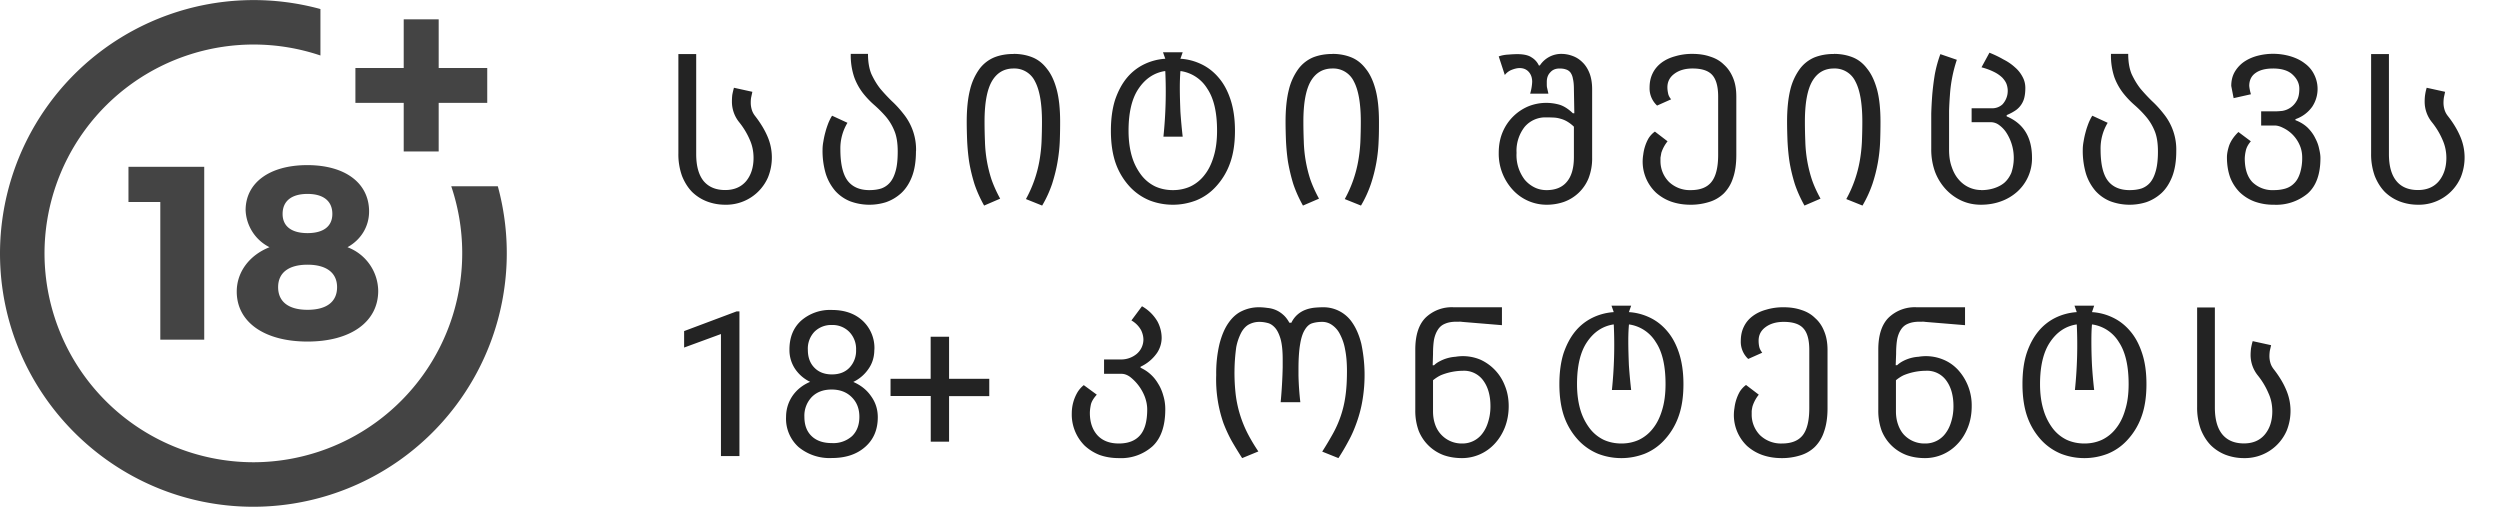 <svg xmlns:xlink="http://www.w3.org/1999/xlink" xmlns="http://www.w3.org/2000/svg" fill="none" viewBox="0 0 296 60" height="60" width="296" ><path fill="#232323" d="M89.22 18.7c0-.77-.15-1.5-.45-2.16a8.88 8.88 0 00-1.25-2.07 3.85 3.85 0 01-.86-2.42c0-.26.01-.52.04-.8.05-.28.12-.57.2-.86l2.18.48-.14.65c-.04.2-.05.42-.05.65 0 .27.04.54.12.81.08.28.22.54.43.8.6.78 1.08 1.56 1.42 2.35a6.26 6.26 0 01.07 4.87 5.4 5.4 0 01-5.06 3.24c-.76 0-1.47-.13-2.14-.38a5.17 5.17 0 01-1.78-1.13c-.5-.51-.9-1.15-1.2-1.9a7.56 7.56 0 01-.43-2.66V6.4h2.11v11.85c0 1.41.3 2.48.89 3.2.6.7 1.44 1.05 2.54 1.05 1.06 0 1.88-.35 2.48-1.05.59-.72.88-1.64.88-2.76zm19.23-.8c0 1.2-.16 2.21-.48 3.03-.31.8-.74 1.45-1.27 1.94-.53.48-1.12.83-1.77 1.06a6.55 6.55 0 01-4.28-.1 4.76 4.76 0 01-1.75-1.22 5.82 5.82 0 01-1.13-2.04 9.57 9.57 0 01-.38-2.86c0-.29.03-.61.1-.98.06-.37.14-.74.24-1.1.1-.39.23-.75.36-1.09.14-.33.28-.61.43-.84l1.82.84a5.85 5.85 0 00-.84 3.15c0 1.73.3 2.97.87 3.72.57.73 1.43 1.1 2.56 1.1.52 0 .98-.06 1.4-.19a2.4 2.4 0 001.05-.72c.3-.35.52-.82.68-1.42.16-.59.23-1.34.23-2.25 0-1-.13-1.81-.4-2.45a6.2 6.2 0 00-1.03-1.7c-.42-.48-.87-.93-1.35-1.35a10.3 10.3 0 01-1.34-1.41 7 7 0 01-1.03-1.88 8.04 8.04 0 01-.41-2.76h2.04c0 .93.13 1.72.4 2.38.3.64.64 1.22 1.06 1.75.43.51.89 1 1.37 1.47.5.46.95.96 1.37 1.5a6.71 6.71 0 011.49 4.42zm11.56-11.52c.81 0 1.56.14 2.23.41.67.27 1.25.73 1.73 1.37.5.62.88 1.45 1.15 2.47.27 1.03.4 2.29.4 3.8 0 .7-.01 1.45-.04 2.25s-.12 1.63-.27 2.5c-.14.84-.36 1.7-.64 2.59-.3.88-.68 1.73-1.18 2.57l-1.92-.77a14.6 14.6 0 001.6-4.54 18 18 0 00.25-2.25c.03-.77.05-1.56.05-2.36 0-2.17-.28-3.76-.82-4.77a2.7 2.7 0 00-2.54-1.54c-1.12 0-1.98.5-2.57 1.51-.58 1.01-.87 2.6-.87 4.78 0 .82.02 1.6.05 2.38a15.91 15.91 0 00.77 4.46c.26.74.6 1.5 1.03 2.28l-1.9.82c-.47-.84-.86-1.7-1.15-2.57-.27-.88-.48-1.75-.62-2.6-.13-.86-.2-1.69-.24-2.49-.03-.82-.05-1.57-.05-2.26 0-1.5.13-2.76.39-3.79a6.95 6.95 0 011.12-2.47 4.2 4.2 0 011.76-1.37c.68-.27 1.44-.4 2.28-.4zm18.87 16.13c.73 0 1.42-.14 2.06-.43a4.6 4.6 0 001.66-1.34c.48-.6.84-1.33 1.1-2.21.27-.88.4-1.9.4-3.05 0-2.18-.38-3.84-1.17-5a4.43 4.43 0 00-3.1-2.06h-.07c-.04.53-.07 1.19-.07 1.97 0 .87.03 1.81.07 2.83.07 1.01.16 2 .27 2.96h-2.28a51.65 51.65 0 00.22-7.76h-.08c-1.26.21-2.3.9-3.1 2.1-.78 1.16-1.17 2.82-1.17 4.96 0 1.15.14 2.17.4 3.05a6.8 6.8 0 001.11 2.2 4.6 4.6 0 001.66 1.35c.64.29 1.34.43 2.09.43zm0 1.73a7.6 7.6 0 01-2.74-.5 6.64 6.64 0 01-2.35-1.61 8 8 0 01-1.66-2.71c-.4-1.1-.6-2.42-.6-3.94 0-1.4.17-2.63.5-3.67.36-1.04.82-1.9 1.4-2.6a6.1 6.1 0 012.04-1.6 6.73 6.73 0 012.42-.65h.08l-.27-.77h2.33l-.27.77h.08c.84.06 1.65.28 2.42.65s1.45.9 2.04 1.6c.6.7 1.06 1.56 1.4 2.6.34 1.04.52 2.26.52 3.67 0 1.52-.2 2.83-.62 3.94a8 8 0 01-1.66 2.7 6.37 6.37 0 01-2.35 1.62c-.88.33-1.78.5-2.71.5zm18.88-17.86c.81 0 1.56.14 2.23.41.67.27 1.25.73 1.73 1.37.5.62.88 1.45 1.15 2.47.27 1.03.4 2.29.4 3.8 0 .7 0 1.45-.04 2.25a18.05 18.05 0 01-.91 5.09c-.3.88-.68 1.73-1.18 2.57l-1.92-.77a14.6 14.6 0 001.6-4.54 18 18 0 00.25-2.25c.03-.77.05-1.56.05-2.36 0-2.17-.28-3.76-.82-4.77a2.7 2.7 0 00-2.54-1.54c-1.12 0-1.98.5-2.57 1.51-.58 1.01-.87 2.6-.87 4.78 0 .82.02 1.6.05 2.38a15.91 15.91 0 00.77 4.46c.26.74.6 1.5 1.03 2.28l-1.9.82c-.47-.84-.86-1.7-1.15-2.57-.27-.88-.47-1.75-.62-2.6-.13-.86-.2-1.69-.24-2.49-.03-.82-.05-1.57-.05-2.26 0-1.5.13-2.76.39-3.79a6.95 6.95 0 011.13-2.47 4.2 4.2 0 011.75-1.37c.69-.27 1.45-.4 2.28-.4zm30.75 12.27a6.5 6.5 0 01-.43 2.47 4.94 4.94 0 01-2.9 2.78 6.2 6.2 0 01-2.07.34 5.42 5.42 0 01-3.9-1.66 6.3 6.3 0 01-1.76-4.48c0-.93.16-1.76.48-2.5a5.7 5.7 0 013.05-3.02 5.7 5.7 0 013.7-.17c.5.16 1.03.5 1.55 1h.17l-.05-2.87c0-.5-.04-.9-.12-1.23a1.69 1.69 0 00-.3-.74c-.15-.18-.34-.3-.56-.36-.2-.07-.45-.1-.72-.1-.47 0-.83.15-1.1.46-.28.29-.41.66-.41 1.13v.26c0 .1 0 .22.02.36l.17.77h-2.16a5.87 5.87 0 00.24-1.4c0-.49-.14-.88-.4-1.17-.26-.3-.63-.46-1.09-.46-.27 0-.57.07-.91.2a1.9 1.9 0 00-.84.62l-.72-2.2c.38-.14.78-.2 1.18-.22a13 13 0 011-.05c.77 0 1.34.13 1.7.38.4.24.68.56.87.96h.12a3.03 3.03 0 012.52-1.37c.47 0 .91.08 1.34.24.45.16.84.41 1.18.75.35.33.63.77.84 1.3.2.52.31 1.15.31 1.89v8.09zm-5.4 3.86c1.06 0 1.86-.33 2.4-.98.56-.66.84-1.63.84-2.93V15a4.27 4.27 0 00-.81-.62 3.1 3.1 0 00-.77-.32 3.3 3.3 0 00-.8-.14 15.2 15.2 0 00-.88-.02 3.2 3.2 0 00-2.57 1.12 4.59 4.59 0 00-.96 3.08 4.78 4.78 0 00.96 3.17c.32.38.7.68 1.13.9.45.23.94.34 1.46.34zm17.05 1.73c-.85 0-1.62-.13-2.33-.38a5.45 5.45 0 01-1.77-1.06 5.05 5.05 0 01-1.5-4.49 5.18 5.18 0 01.62-1.92c.2-.32.45-.59.76-.81l1.5 1.15a4.25 4.25 0 00-.74 1.37l-.1.57v.39a3.48 3.48 0 001 2.47 3.58 3.58 0 002.58.98c1.12 0 1.94-.32 2.45-.96.53-.65.8-1.73.8-3.21v-6.9c0-1.2-.24-2.05-.7-2.56-.45-.51-1.23-.77-2.33-.77-.88 0-1.6.21-2.16.63-.54.4-.82.93-.82 1.6 0 .23.03.46.08.7.04.24.16.48.36.72l-1.66.74a2.77 2.77 0 01-.89-2.13c0-.63.12-1.19.36-1.68.24-.5.59-.91 1.03-1.25.45-.34.99-.6 1.61-.77a7 7 0 012.07-.29c.76 0 1.47.1 2.1.32.65.2 1.2.52 1.64.96.46.41.82.94 1.08 1.58.26.62.38 1.36.38 2.2v6.9c0 1.08-.13 2-.4 2.76a4.5 4.5 0 01-1.1 1.82c-.49.46-1.06.8-1.74 1a7.2 7.2 0 01-2.18.32zm16.97-17.86c.82 0 1.56.14 2.24.41.67.27 1.25.73 1.72 1.37.5.62.88 1.45 1.16 2.47.27 1.03.4 2.29.4 3.8 0 .7-.01 1.45-.04 2.25a18.05 18.05 0 01-.91 5.09c-.3.88-.69 1.73-1.18 2.57l-1.92-.77a14.6 14.6 0 001.6-4.54 18 18 0 00.25-2.25c.03-.77.05-1.56.05-2.36 0-2.17-.28-3.76-.82-4.77a2.7 2.7 0 00-2.55-1.54c-1.12 0-1.97.5-2.56 1.51-.58 1.01-.87 2.6-.87 4.78 0 .82.02 1.6.05 2.38a15.91 15.91 0 00.77 4.46c.25.74.6 1.5 1.03 2.28l-1.9.82c-.47-.84-.86-1.7-1.15-2.57-.27-.88-.48-1.75-.62-2.6-.13-.86-.2-1.69-.24-2.49-.03-.82-.05-1.57-.05-2.26 0-1.5.13-2.76.38-3.79a6.95 6.95 0 011.13-2.47 4.2 4.2 0 011.75-1.37c.7-.27 1.45-.4 2.28-.4zm17.44 16.13a5 5 0 001.48-.21c.48-.15.9-.36 1.25-.65.35-.3.63-.7.84-1.18a5.52 5.52 0 00-.58-4.75 3.38 3.38 0 00-.86-.91 1.64 1.64 0 00-.93-.34h-2.33v-1.65h2.45a1.77 1.77 0 001.2-.46 2.36 2.36 0 00.48-2.42c-.1-.26-.27-.5-.5-.75a3.88 3.88 0 00-.97-.67c-.4-.2-.9-.4-1.49-.55l.94-1.73c.6.24 1.14.5 1.66.8.52.26.98.58 1.36.93.39.33.68.71.9 1.13.22.4.33.84.33 1.32 0 .38-.03.73-.1 1.05a2.57 2.57 0 01-1 1.56c-.3.21-.66.41-1.11.6v.15c2 .84 3 2.48 3 4.9a5.3 5.3 0 01-1.73 4 5.8 5.8 0 01-1.92 1.15c-.73.27-1.53.41-2.4.41-.8 0-1.55-.15-2.25-.46a5.93 5.93 0 01-1.88-1.34 6.4 6.4 0 01-1.3-2.09 7.79 7.79 0 01-.45-2.73v-2.38-1.78c.02-.7.06-1.45.12-2.25.07-.8.17-1.62.31-2.45.16-.83.38-1.62.65-2.35l1.95.67a16.48 16.48 0 00-.82 4.2c-.05.64-.08 1.26-.1 1.85v4.58c0 .79.1 1.47.32 2.07.2.59.48 1.1.84 1.5a3.48 3.48 0 002.64 1.22zm23.1-4.6c0 1.2-.17 2.2-.49 3.02-.32.8-.74 1.45-1.27 1.94-.53.48-1.12.83-1.77 1.06a6.55 6.55 0 01-4.28-.1 4.76 4.76 0 01-1.75-1.22 5.82 5.82 0 01-1.13-2.04 9.57 9.57 0 01-.38-2.86c0-.29.03-.61.1-.98.06-.37.14-.74.24-1.1.1-.39.23-.75.36-1.09.14-.33.28-.61.43-.84l1.82.84a5.85 5.85 0 00-.84 3.15c0 1.73.29 2.97.87 3.72.57.73 1.43 1.1 2.56 1.1.52 0 .98-.06 1.4-.19a2.4 2.4 0 001.05-.72c.29-.35.51-.82.67-1.42.16-.59.24-1.34.24-2.25 0-1-.13-1.81-.4-2.45a6.2 6.2 0 00-1.04-1.7c-.41-.48-.86-.93-1.34-1.35a10.3 10.3 0 01-1.34-1.41 7 7 0 01-1.04-1.88 8.04 8.04 0 01-.4-2.76h2.04c0 .93.13 1.72.4 2.38.3.64.64 1.22 1.06 1.75.43.51.89 1 1.37 1.47.5.46.95.96 1.37 1.5a6.71 6.71 0 011.49 4.42zm11.45-9.8c-.88 0-1.57.18-2.06.53-.5.35-.75.86-.75 1.54a5.26 5.26 0 00.2.98l-2.05.46-.28-1.44c0-.55.1-1.05.33-1.52.24-.46.57-.86.99-1.2.43-.33.95-.6 1.56-.79a7.33 7.33 0 014.15 0c.65.2 1.21.47 1.68.84.48.35.85.79 1.1 1.3a3.8 3.8 0 01-.22 3.82 4.03 4.03 0 01-1.99 1.48v.12c.6.23 1.08.53 1.47.91.38.39.68.8.88 1.23.23.43.38.85.46 1.27.1.42.15.77.15 1.06 0 1.92-.5 3.32-1.52 4.22a5.82 5.82 0 01-4 1.32 6.5 6.5 0 01-2.29-.38 5.1 5.1 0 01-1.75-1.1 5.09 5.09 0 01-1.13-1.76c-.25-.7-.38-1.5-.38-2.38 0-.4.09-.86.26-1.39.2-.54.56-1.08 1.1-1.6l1.47 1.1c-.32.37-.52.74-.6 1.13a4.7 4.7 0 00-.12.88c0 1.25.3 2.2.92 2.84a3.4 3.4 0 002.51.93c.52 0 .98-.06 1.4-.19a2.4 2.4 0 001.05-.65c.3-.3.51-.7.67-1.2a6 6 0 00.25-1.82c0-.58-.12-1.1-.34-1.56a4.01 4.01 0 00-1.92-1.95c-.37-.19-.7-.28-1-.28h-1.6v-1.68h1.76c.2 0 .44-.02.74-.05a2.36 2.36 0 001.68-1.15c.23-.36.34-.84.34-1.47 0-.62-.26-1.17-.77-1.65-.51-.5-1.3-.75-2.35-.75zm20.53 10.59c0-.77-.16-1.5-.46-2.16a8.88 8.88 0 00-1.25-2.07 3.85 3.85 0 01-.86-2.42c0-.26.01-.52.05-.8s.1-.57.19-.86l2.18.48-.14.65c-.03.2-.05.42-.05.65 0 .27.04.54.12.81.08.28.22.54.43.8.61.78 1.08 1.56 1.42 2.35a6.26 6.26 0 01.07 4.87 5.4 5.4 0 01-5.06 3.24c-.76 0-1.47-.13-2.14-.38a5.17 5.17 0 01-1.78-1.13c-.5-.51-.9-1.15-1.2-1.9a7.56 7.56 0 01-.43-2.66V6.4h2.11v11.85c0 1.41.3 2.48.9 3.2.58.7 1.43 1.05 2.54 1.05 1.05 0 1.88-.35 2.47-1.05.59-.72.89-1.64.89-2.76zM87.55 54h-2.19V39.55L81 41.15V39.2l6.21-2.33h.34V54zm15.97-12.6c0 .84-.22 1.6-.68 2.26a4.54 4.54 0 01-1.81 1.56c.89.39 1.59.94 2.1 1.68.53.73.8 1.56.8 2.5 0 1.47-.5 2.65-1.5 3.52-1 .88-2.31 1.31-3.94 1.31a5.75 5.75 0 01-3.94-1.3 4.5 4.5 0 01-1.48-3.54c0-.92.25-1.75.75-2.5.5-.73 1.2-1.3 2.1-1.68a4.47 4.47 0 01-1.8-1.56 4.02 4.02 0 01-.65-2.26c0-1.44.46-2.58 1.38-3.42a5.19 5.19 0 013.64-1.27c1.5 0 2.72.42 3.64 1.27a4.4 4.4 0 011.4 3.42zm-1.77 7.95c0-.96-.3-1.73-.91-2.33-.6-.6-1.4-.9-2.37-.9-.98 0-1.76.29-2.35.88a3.2 3.2 0 00-.88 2.35c0 .97.28 1.73.85 2.28.58.56 1.38.83 2.4.83a3.3 3.3 0 002.4-.83c.57-.56.86-1.32.86-2.28zM98.5 38.48a2.8 2.8 0 00-2.07.8 2.9 2.9 0 00-.78 2.15c0 .86.25 1.57.77 2.1.52.54 1.22.8 2.08.8.87 0 1.56-.26 2.08-.8a2.9 2.9 0 00.78-2.1 2.9 2.9 0 00-.8-2.13 2.76 2.76 0 00-2.06-.82zm13.88 6.37h4.75v2.05h-4.76v5.39h-2.17v-5.4h-4.76v-2.04h4.75v-4.98h2.18v4.98zm22.83-8.59a4.9 4.9 0 011.85 1.83c.32.62.48 1.27.48 1.94a3.25 3.25 0 01-.53 1.73 4.84 4.84 0 01-1.97 1.66v.12a4.57 4.57 0 012.06 1.85c.28.43.48.9.63 1.43.16.52.24 1.06.24 1.64 0 1.96-.5 3.42-1.49 4.36a5.57 5.57 0 01-4 1.42c-.85 0-1.62-.13-2.31-.38a5.62 5.62 0 01-1.75-1.1 5.2 5.2 0 01-1.52-3.87 4.9 4.9 0 01.72-2.52c.2-.3.43-.56.7-.77l1.54 1.13c-.42.46-.66.89-.72 1.27-.07.37-.1.66-.1.89 0 1.1.3 1.98.89 2.64.6.65 1.44.98 2.54.98s1.94-.32 2.5-.96c.57-.64.86-1.66.86-3.07 0-.5-.1-1-.28-1.49a5.47 5.47 0 00-1.73-2.35c-.35-.26-.7-.38-1.03-.38h-2.07v-1.7h2.09a2.9 2.9 0 001.73-.62 2.24 2.24 0 00.84-1.72c0-.38-.1-.76-.27-1.12a3.01 3.01 0 00-1.15-1.16l1.25-1.68zm21.46.12a4.1 4.1 0 013.46 1.85c.44.64.8 1.47 1.05 2.47a17.98 17.98 0 01.14 6.67c-.15.92-.38 1.77-.66 2.57-.28.8-.6 1.56-.99 2.26-.37.7-.77 1.38-1.2 2.04l-1.92-.77c.47-.73.88-1.43 1.25-2.09a12.65 12.65 0 001.49-4.42c.13-.86.19-1.86.19-3.02 0-.97-.07-1.83-.22-2.56a6.07 6.07 0 00-.62-1.83 2.85 2.85 0 00-.94-1.08 2 2 0 00-1.15-.36c-.45 0-.85.06-1.2.17-.34.11-.62.37-.86.77-.24.38-.43.94-.55 1.68-.13.73-.2 1.73-.2 2.97v.75a34.2 34.2 0 00.22 3.17h-2.33a57.3 57.3 0 00.24-4.13v-.96c0-1.03-.09-1.83-.26-2.43-.18-.59-.4-1.03-.67-1.32-.28-.3-.57-.48-.9-.55a3.85 3.85 0 00-.93-.12c-.41 0-.8.09-1.17.27-.36.17-.67.48-.94.93a6.33 6.33 0 00-.63 1.8 22.53 22.53 0 00-.05 5.71 13.84 13.84 0 001.42 4.54c.36.69.77 1.38 1.25 2.09l-1.92.79c-.43-.67-.84-1.34-1.22-2-.37-.66-.7-1.38-.99-2.13a15.65 15.65 0 01-.86-5.71 15 15 0 01.38-3.65c.26-1.02.61-1.85 1.06-2.5.45-.65.97-1.12 1.58-1.41.63-.3 1.3-.46 2.02-.46.35 0 .7.03 1.03.08a3.16 3.16 0 011.85.8c.27.23.52.55.74.95h.24a3 3 0 011.7-1.54c.34-.13.69-.2 1.04-.24.35-.03.7-.05 1.03-.05zm12.96 6.87h.16c.2-.2.44-.36.72-.5a4.6 4.6 0 011.83-.51 5.34 5.34 0 012.93.34 5.57 5.57 0 012.9 3.07c.3.72.46 1.53.46 2.45 0 .9-.16 1.75-.46 2.52-.3.75-.71 1.4-1.22 1.94a5.25 5.25 0 01-3.84 1.68c-.8 0-1.54-.12-2.21-.36a5.1 5.1 0 01-2.93-2.88 6.89 6.89 0 01-.4-2.45V41.4c0-1.7.4-2.95 1.2-3.77a4.46 4.46 0 013.33-1.25h5.73v2.12l-4.72-.39a1.56 1.56 0 00-.36-.02h-.3c-.54 0-1 .08-1.36.24-.35.14-.63.37-.84.7-.2.3-.36.69-.46 1.17-.08.48-.12 1.05-.12 1.7l-.04 1.35zm3.48 9.26a2.94 2.94 0 002.47-1.27c.29-.4.5-.86.65-1.4.16-.54.24-1.12.24-1.74 0-1.25-.28-2.26-.84-3.03a2.8 2.8 0 00-2.43-1.17 7.04 7.04 0 00-2.59.52c-.32.15-.63.35-.94.6v3.68c0 .56.08 1.07.24 1.53a3.31 3.31 0 003.2 2.28zm18.87 0c.73 0 1.42-.14 2.06-.43a4.6 4.6 0 001.66-1.34c.48-.6.84-1.33 1.1-2.21.27-.88.4-1.9.4-3.05 0-2.18-.38-3.84-1.17-5a4.43 4.43 0 00-3.1-2.06h-.06c-.05.53-.08 1.19-.08 1.97 0 .87.03 1.81.07 2.83.07 1.01.16 2 .27 2.96h-2.28a51.65 51.65 0 00.22-7.76h-.08c-1.26.21-2.3.9-3.1 2.1-.78 1.16-1.17 2.82-1.17 4.96 0 1.15.14 2.17.4 3.05a6.8 6.8 0 001.11 2.2 4.6 4.6 0 001.66 1.35c.64.29 1.34.43 2.09.43zm0 1.73a7.6 7.6 0 01-2.74-.5 6.64 6.64 0 01-2.35-1.61 8 8 0 01-1.66-2.71c-.4-1.1-.6-2.42-.6-3.94 0-1.4.17-2.63.5-3.67.36-1.04.82-1.9 1.4-2.6a6.1 6.1 0 012.04-1.6 6.73 6.73 0 012.42-.65h.08l-.27-.77h2.33l-.27.77h.08c.84.06 1.65.28 2.42.65s1.45.9 2.04 1.6c.6.7 1.06 1.56 1.4 2.6.34 1.04.52 2.26.52 3.67 0 1.52-.2 2.83-.62 3.94a8 8 0 01-1.66 2.7 6.37 6.37 0 01-2.35 1.62c-.88.33-1.78.5-2.71.5zm18.97 0c-.84 0-1.62-.13-2.32-.38a5.45 5.45 0 01-1.78-1.06 5.05 5.05 0 01-1.49-4.49 5.18 5.18 0 01.62-1.92c.2-.32.45-.59.75-.81l1.51 1.15a4.25 4.25 0 00-.74 1.37c-.05.2-.08.4-.1.57v.39a3.48 3.48 0 00.99 2.47 3.58 3.58 0 002.59.98c1.12 0 1.93-.32 2.45-.96.52-.65.79-1.73.79-3.21v-6.9c0-1.2-.23-2.05-.7-2.56-.45-.51-1.22-.77-2.33-.77-.88 0-1.6.21-2.16.63-.54.4-.81.93-.81 1.6 0 .23.02.46.07.7.05.24.17.48.36.72l-1.66.74a2.77 2.77 0 01-.88-2.13c0-.63.12-1.19.36-1.68.24-.5.58-.91 1.03-1.25.45-.34.98-.6 1.6-.77a7 7 0 012.07-.29c.77 0 1.47.1 2.11.32.64.2 1.19.52 1.63.96.47.41.83.94 1.08 1.58.26.62.39 1.36.39 2.2v6.9c0 1.08-.14 2-.41 2.76a4.5 4.5 0 01-1.1 1.82c-.48.46-1.06.8-1.73 1a7.2 7.2 0 01-2.19.32zm13.5-11h.17c.19-.18.43-.35.72-.5a4.6 4.6 0 011.82-.5 5.34 5.34 0 012.93.34c.66.27 1.23.67 1.73 1.2a6.24 6.24 0 011.63 4.32c0 .9-.15 1.75-.46 2.52-.3.75-.7 1.4-1.22 1.94a5.25 5.25 0 01-3.84 1.68c-.8 0-1.54-.12-2.2-.36a5.1 5.1 0 01-2.94-2.88 6.89 6.89 0 01-.4-2.45V41.4c0-1.7.4-2.95 1.2-3.77a4.46 4.46 0 013.33-1.25h5.74v2.12l-4.73-.39a1.56 1.56 0 00-.36-.02h-.29c-.54 0-1 .08-1.37.24-.35.14-.63.37-.84.7-.2.3-.36.69-.45 1.17-.08.48-.12 1.05-.12 1.7l-.05 1.35zm3.48 9.27a2.94 2.94 0 002.47-1.27c.29-.4.5-.86.65-1.4.16-.54.24-1.12.24-1.74 0-1.25-.28-2.26-.84-3.03A2.8 2.8 0 00228 43.9a7.04 7.04 0 00-2.59.52c-.32.15-.63.35-.93.6v3.68c0 .56.08 1.07.24 1.53.16.47.38.87.67 1.2a3.31 3.31 0 002.52 1.08zm18.87 0c.74 0 1.42-.14 2.06-.43a4.6 4.6 0 001.66-1.34c.48-.6.85-1.33 1.1-2.21.28-.88.41-1.9.41-3.05 0-2.18-.39-3.84-1.17-5a4.43 4.43 0 00-3.1-2.06h-.07c-.05.53-.07 1.19-.07 1.97 0 .87.02 1.81.07 2.83.06 1.01.15 2 .26 2.96h-2.28a51.65 51.65 0 00.22-7.76h-.07c-1.27.21-2.3.9-3.1 2.1-.78 1.16-1.18 2.82-1.18 4.96 0 1.15.14 2.17.41 3.05a6.8 6.8 0 001.1 2.2 4.6 4.6 0 001.66 1.35c.64.29 1.34.43 2.09.43zm0 1.73a7.6 7.6 0 01-2.74-.5 6.64 6.64 0 01-2.35-1.61 8 8 0 01-1.65-2.71c-.4-1.1-.6-2.42-.6-3.94 0-1.4.16-2.63.5-3.67.35-1.04.82-1.9 1.4-2.6a6.1 6.1 0 012.03-1.6 6.73 6.73 0 012.43-.65h.07l-.27-.77h2.33l-.26.77h.07c.85.06 1.66.28 2.42.65.77.37 1.45.9 2.04 1.6.6.7 1.06 1.56 1.4 2.6.35 1.04.52 2.26.52 3.67 0 1.52-.2 2.83-.62 3.94a8 8 0 01-1.66 2.7 6.37 6.37 0 01-2.35 1.62c-.88.33-1.78.5-2.71.5zm22.24-5.54c0-.77-.15-1.5-.46-2.16a8.88 8.88 0 00-1.24-2.07 3.85 3.85 0 01-.87-2.42c0-.26.02-.52.05-.8.05-.28.11-.57.2-.86l2.18.48-.15.65c-.03.2-.05.42-.05.65 0 .27.04.54.12.81.08.28.23.54.44.8.6.78 1.08 1.56 1.41 2.35a6.26 6.26 0 01.07 4.87 5.4 5.4 0 01-5.06 3.24c-.75 0-1.46-.13-2.14-.38a5.17 5.17 0 01-1.77-1.13c-.5-.51-.9-1.15-1.2-1.9a7.56 7.56 0 01-.43-2.66V36.4h2.1v11.85c0 1.41.3 2.48.9 3.2.59.7 1.44 1.05 2.54 1.05 1.06 0 1.88-.35 2.47-1.05.6-.72.89-1.64.89-2.76z"></path><path fill="#444444" d="M18.98 40.22v-16.3h-3.77v-4.17h8.97v20.47h-5.2zM43.7 25.04c0 1.78-.96 3.35-2.56 4.23a5.6 5.6 0 013.64 5.17c0 3.67-3.26 6-8.37 6-5.11 0-8.38-2.3-8.38-5.92 0-2.33 1.52-4.32 3.88-5.25a5.14 5.14 0 01-2.83-4.38c0-3.27 2.86-5.34 7.3-5.34 4.5 0 7.32 2.13 7.32 5.49zM32.93 34c0 1.72 1.23 2.68 3.48 2.68 2.24 0 3.5-.93 3.5-2.68 0-1.7-1.26-2.66-3.5-2.66-2.25 0-3.48.96-3.48 2.66zm.53-8.67c0 1.46 1.05 2.27 2.95 2.27 1.9 0 2.94-.81 2.94-2.27 0-1.52-1.05-2.37-2.94-2.37-1.9 0-2.95.85-2.95 2.37z"></path><path fill="#444444" d="M53.43 22.06A24.76 24.76 0 0130 54.73 24.76 24.76 0 015.27 30 24.76 24.76 0 0137.94 6.57v-5.5A30.03 30.03 0 000 30c0 16.53 13.46 30 30 30a30.03 30.03 0 0028.94-37.95h-5.5z"></path><path fill="#444444" d="M51.94 8.05V2.29H47.8v5.76h-5.72v4.13h5.72v5.75h4.14v-5.75h5.75V8.05h-5.75z"></path></svg>